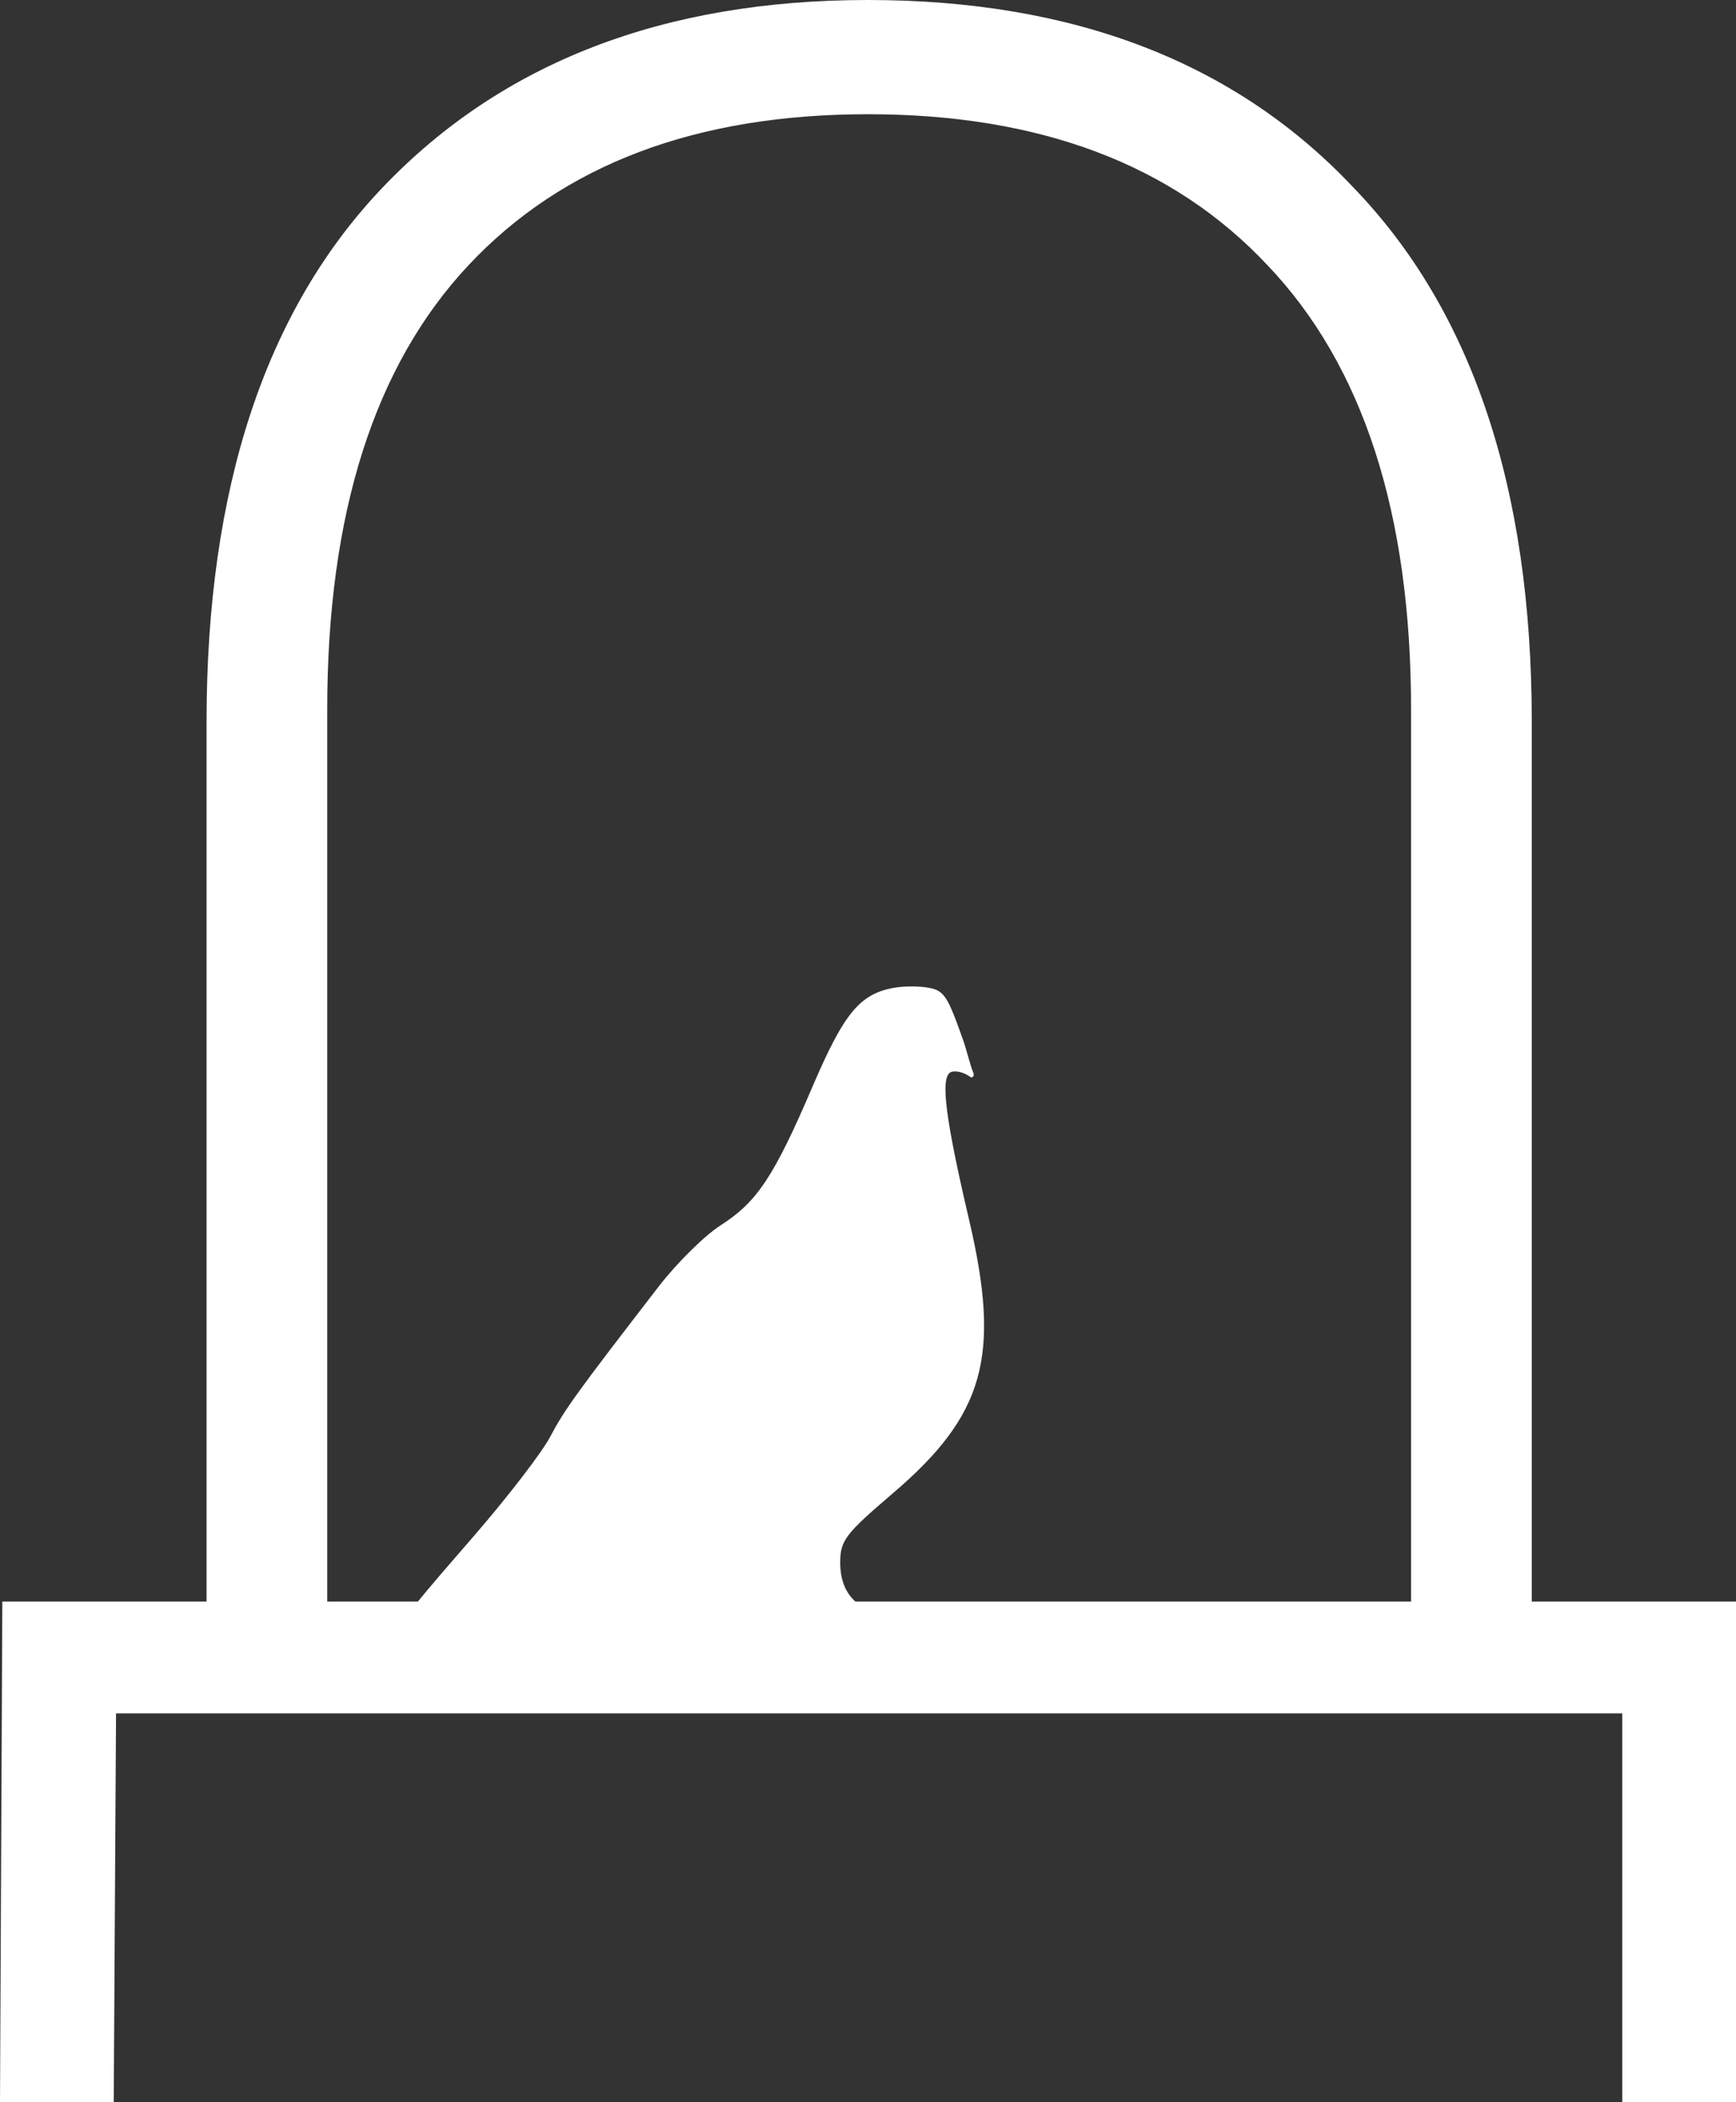 <svg width="76" height="92" viewBox="0 0 76 92" fill="none" xmlns="http://www.w3.org/2000/svg">
<rect x="0" y="0" width="76" height="92" fill="#333333" stroke="none"/>
<path fill-rule="evenodd" clip-rule="evenodd" d="M76 92V70.09H67.059V31.588C67.059 21.378 64.451 13.578 59.235 8.19C54.087 2.73 47.009 0 38 0C29.059 0 21.98 2.73 16.765 8.19C11.617 13.578 9.043 21.378 9.043 31.588V70.09H0.102L0 92H4.979L5.08 74.983H71.021V92H76ZM61.775 31.057V70.09H37.448C37.01 69.7 36.784 69.128 36.784 68.385C36.784 67.42 37.004 67.13 39.069 65.368C43.104 61.928 43.825 59.358 42.431 53.407C41.39 48.966 41.164 47.191 41.605 46.932C41.797 46.818 42.221 46.93 42.495 47.142C42.538 47.173 42.686 47.123 42.605 46.932C42.533 46.762 42.456 46.493 42.375 46.207C42.304 45.959 42.23 45.699 42.151 45.478C41.474 43.571 41.33 43.355 40.659 43.228C40.275 43.155 39.62 43.151 39.205 43.218C37.661 43.47 36.966 44.298 35.574 47.547C33.881 51.496 33.147 52.603 31.543 53.627C30.848 54.071 29.631 55.273 28.839 56.299C25.246 60.953 24.707 61.699 24.091 62.87C23.731 63.555 22.252 65.481 20.806 67.15C19.597 68.544 18.811 69.451 18.295 70.09H14.326V31.057C14.326 22.477 16.392 15.989 20.524 11.593C24.656 7.197 30.481 4.999 38 4.999C45.519 4.999 51.344 7.197 55.476 11.593C59.676 15.989 61.775 22.477 61.775 31.057Z" fill="white"/>
</svg>
